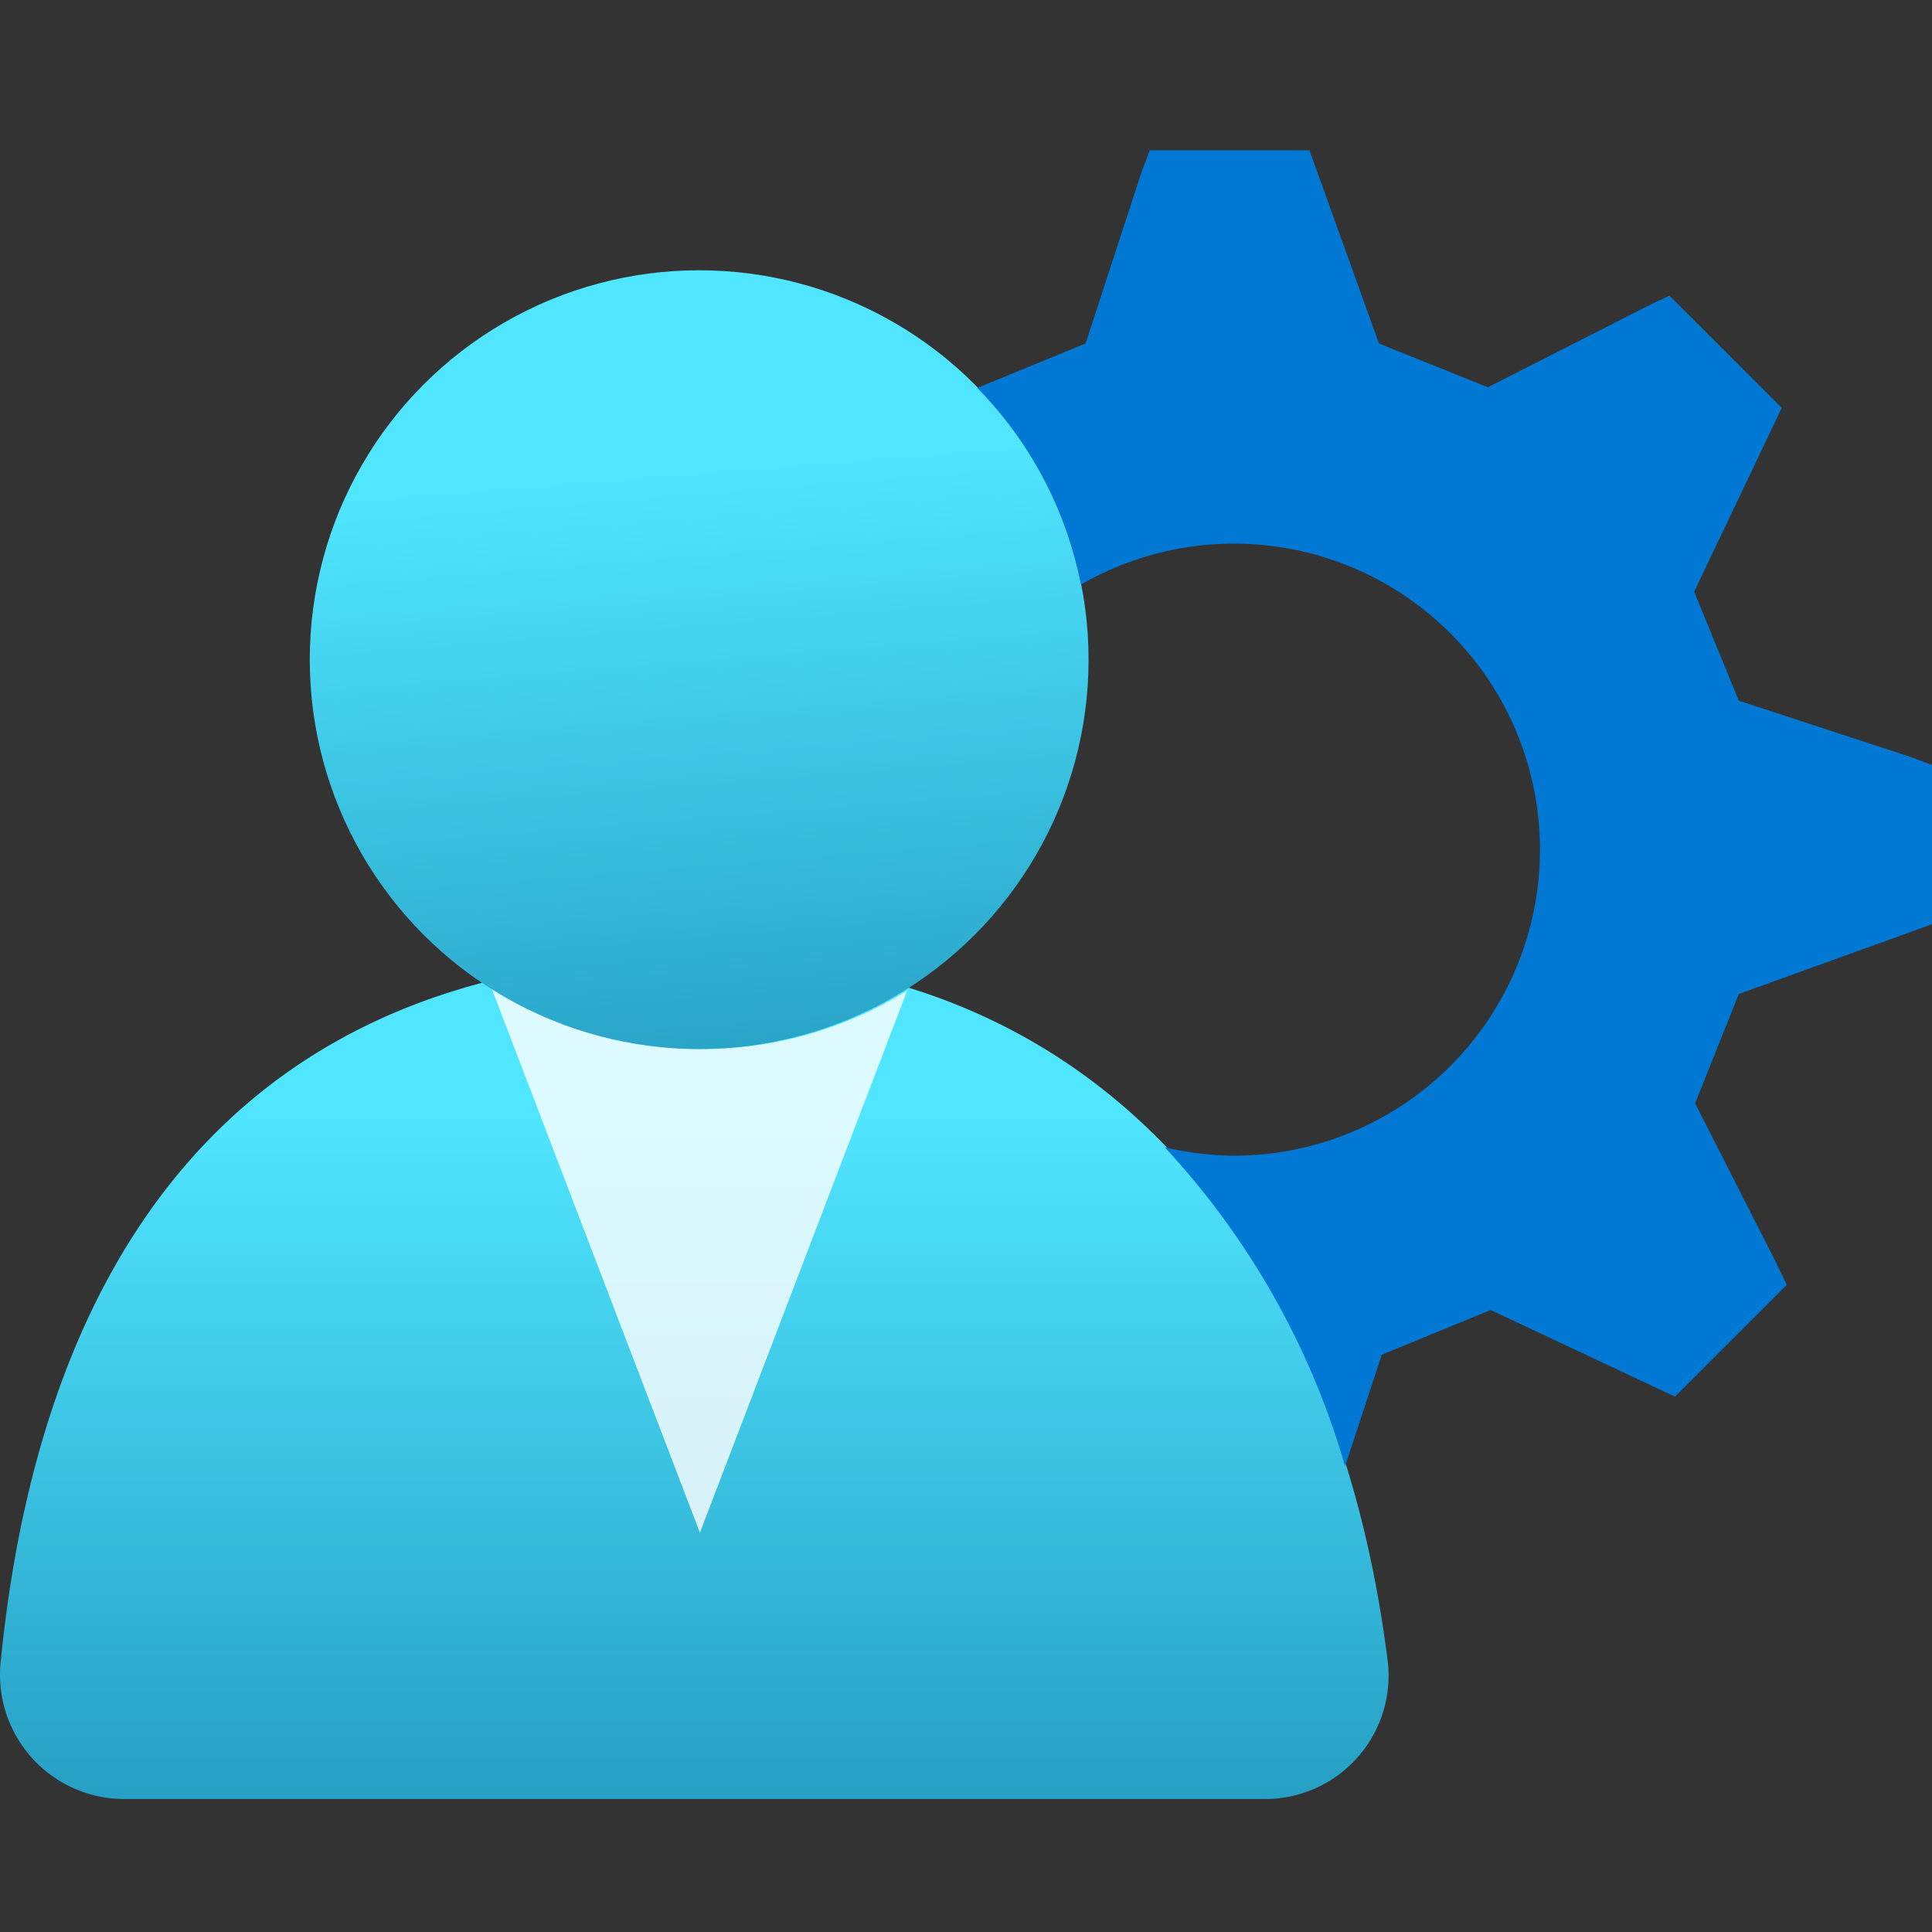 <svg xmlns="http://www.w3.org/2000/svg" viewBox="0 0 18 18">
  <rect x="0" y="0" width="18" height="18" fill="#333333" stroke="none"/>
  <defs>
    <linearGradient id="acc5cc42-a53e-4874-bbd3-3c0258afa3d7" x1="6.469" y1="7.959" x2="6.469" y2="18.7" gradientUnits="userSpaceOnUse">
      <stop offset="0.225" stop-color="#50e6ff" />
      <stop offset="1" stop-color="#198ab3" />
    </linearGradient>
    <linearGradient id="f9eca203-c243-4049-bbc0-2185fc911b2a" x1="6.197" y1="2.201" x2="6.981" y2="11.953" gradientUnits="userSpaceOnUse">
      <stop offset="0.225" stop-color="#50e6ff" />
      <stop offset="1" stop-color="#198ab3" />
    </linearGradient>
  </defs>
  <g id="a8c24eac-6b68-4bb8-94d3-d3be7f5015b2">
    <path d="M11.783,16.761a1.15,1.15,0,0,0,1.154-1.146,1.08,1.08,0,0,0-.008-.139c-.452-3.615-2.515-6.56-6.45-6.56-4,0-6.07,2.493-6.473,6.57a1.158,1.158,0,0,0,1.032,1.269,1.112,1.112,0,0,0,.116.006Z" fill="url(#acc5cc42-a53e-4874-bbd3-3c0258afa3d7)" />
    <path d="M6.541,9.773A3.6,3.6,0,0,1,4.577,9.2l1.944,5.08L8.452,9.229A3.608,3.608,0,0,1,6.541,9.773Z" fill="#fff" opacity="0.8" />
    <circle cx="6.514" cy="6.146" r="3.628" fill="url(#f9eca203-c243-4049-bbc0-2185fc911b2a)" />
    <path d="M18,8.611V7.127l-.208-.078L16.2,6.528l-.416-1.015L16.6,3.8,15.553,2.754l-.208.1-1.483.754L12.847,3.2,12.2,1.4H10.712l-.078.208L10.114,3.2l-1.009.414a3.61,3.61,0,0,1,.966,1.833,2.851,2.851,0,1,1,1.422,5.32,2.884,2.884,0,0,1-.641-.078,7.369,7.369,0,0,1,1.68,2.972l.341-1.039,1.015-.417,1.717.807,1.042-1.041-.1-.208-.754-1.484L16.2,9.261Z" fill="#0078d4" />
  </g>
</svg>